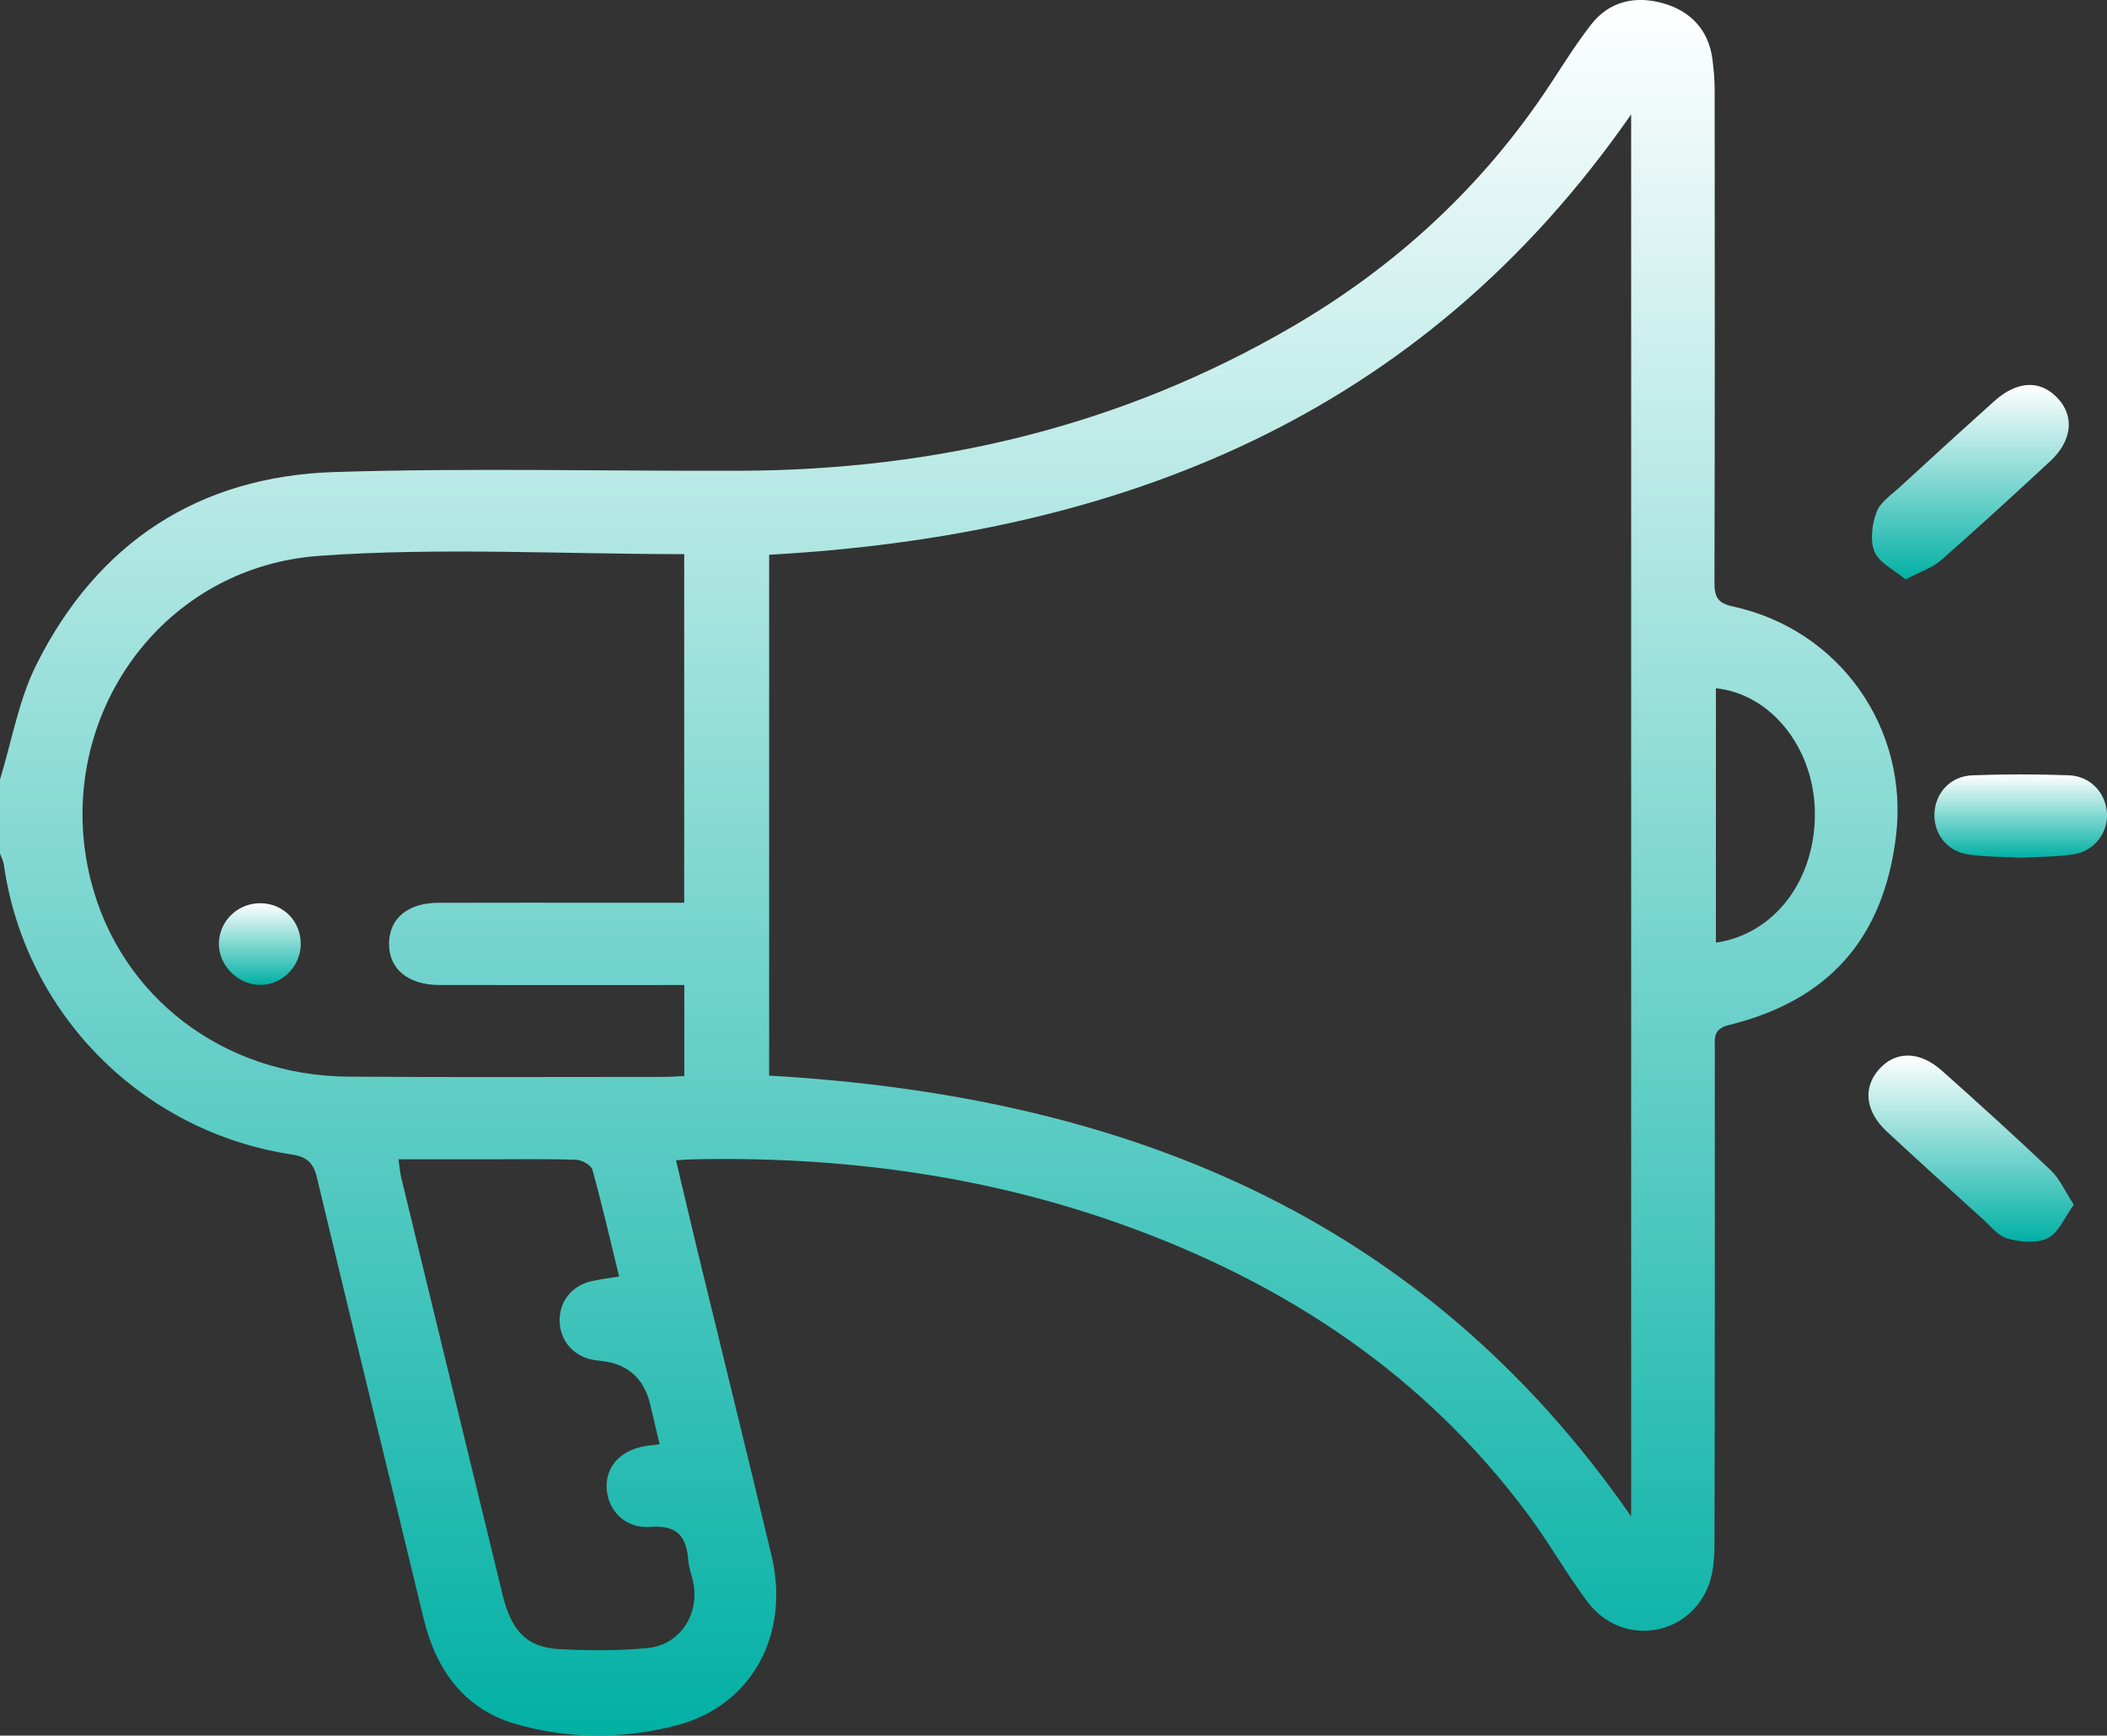 <?xml version="1.0" encoding="UTF-8"?>
<svg id="_Слой_1" data-name="Слой 1" xmlns="http://www.w3.org/2000/svg" xmlns:xlink="http://www.w3.org/1999/xlink" viewBox="0 0 408.74 336.73">
  <rect x="0" y="0" width="408.74" height="336.73" fill="#333333" stroke="none"/>
  <defs>
    <style>
      .cls-1 {
        fill: url(#_Безымянный_градиент_6-3);
      }

      .cls-2 {
        fill: url(#_Безымянный_градиент_6);
      }

      .cls-3 {
        fill: url(#_Безымянный_градиент_6-4);
      }

      .cls-4 {
        fill: url(#_Безымянный_градиент_6-2);
      }

      .cls-5 {
        fill: url(#_Безымянный_градиент_6-5);
      }
    </style>
    <linearGradient id="_Безымянный_градиент_6" data-name="Безымянный градиент 6" x1="184.05" y1="0" x2="184.05" y2="336.73" gradientUnits="userSpaceOnUse">
      <stop offset="0" stop-color="#fff"/>
      <stop offset="1" stop-color="#02b0a4"/>
    </linearGradient>
    <linearGradient id="_Безымянный_градиент_6-2" data-name="Безымянный градиент 6" x1="382.39" y1="204.79" x2="382.39" y2="240.92" xlink:href="#_Безымянный_градиент_6"/>
    <linearGradient id="_Безымянный_градиент_6-3" data-name="Безымянный градиент 6" x1="382.22" y1="74.68" x2="382.22" y2="112.41" xlink:href="#_Безымянный_градиент_6"/>
    <linearGradient id="_Безымянный_градиент_6-4" data-name="Безымянный градиент 6" x1="392" y1="150.24" x2="392" y2="166.41" xlink:href="#_Безымянный_градиент_6"/>
    <linearGradient id="_Безымянный_градиент_6-5" data-name="Безымянный градиент 6" x1="50.4" y1="175.24" x2="50.4" y2="191.09" xlink:href="#_Безымянный_градиент_6"/>
  </defs>
  <path class="cls-2" d="M0,151.23c2.29-7.45,3.61-15.39,7.05-22.27,11.82-23.64,31.46-36.55,57.84-37.38,26.19-.82,52.42-.16,78.63-.25,38.1-.12,74.08-8.67,107.14-27.93,20.28-11.81,37.18-27.43,50.14-47.15,2.55-3.89,5.03-7.85,7.88-11.51,3.6-4.61,8.73-5.61,14.04-4.08,5.17,1.49,8.68,5.06,9.46,10.69,.29,2.1,.45,4.23,.45,6.35,.03,31.8,.05,63.6-.04,95.4,0,2.75,.71,3.94,3.5,4.54,20.76,4.48,34.28,23.63,31.71,44.64-2.42,19.71-12.96,31.8-32.38,36.58-3.17,.78-2.76,2.59-2.76,4.65,0,31.93,.03,63.87-.06,95.8,0,2.87-.2,5.98-1.27,8.58-4.07,9.91-16.9,11.5-23.35,2.9-4.06-5.42-7.41-11.37-11.44-16.81-20.12-27.19-47.05-44.97-78.55-56.3-27.12-9.75-55.17-13.4-83.88-12.75-.78,.02-1.57,.09-2.97,.17,1.42,5.98,2.75,11.72,4.14,17.45,4.79,19.75,9.67,39.48,14.39,59.25,3.61,15.1-3.65,28.99-18.22,32.88-10.31,2.75-21.24,2.78-31.56-.25-9.83-2.88-15.31-10.47-17.7-20.37-6.89-28.54-13.9-57.04-20.71-85.6-.7-2.93-2-4.04-4.9-4.48-29.02-4.39-51.74-27.35-55.83-56.21-.11-.74-.5-1.45-.75-2.17,0-4.79,0-9.58,0-14.37Zm316.43,142.97V22.19c-40.77,58.69-99.09,81.63-167.22,85.44v101.05c68.08,3.9,126.39,26.66,167.22,85.52ZM132.73,107.51c-23.78,0-47.4-1.34-70.8,.33-31.47,2.25-51.97,32.63-44.32,62.95,5.69,22.57,25.68,37.92,49.96,38.09,20.48,.15,40.96,.05,61.44,.05,1.17,0,2.34-.11,3.74-.18v-17.64c-1.6,0-3.03,0-4.46,0-14.36,0-28.73,.03-43.09-.01-6.13-.02-9.83-3.19-9.73-8.15,.1-4.83,3.67-7.78,9.63-7.8,11.57-.04,23.14-.01,34.71-.01,4.23,0,8.46,0,12.92,0V107.51Zm-4.77,172.71c-.66-2.83-1.23-5.27-1.81-7.7q-1.84-7.77-9.76-8.51c-.4-.04-.79-.09-1.19-.16-3.83-.65-6.46-3.56-6.63-7.34-.18-3.92,2.33-7.13,6.31-7.98,1.64-.35,3.31-.56,5.22-.88-1.73-7.1-3.3-13.95-5.18-20.72-.25-.89-2.03-1.88-3.13-1.92-5.71-.19-11.43-.09-17.14-.09-5.67,0-11.35,0-17.34,0,.22,1.55,.29,2.58,.53,3.57,3.43,14.19,6.88,28.37,10.33,42.56,3.1,12.77,6.21,25.53,9.31,38.29,1.73,7.11,4.7,10.26,11.02,10.61,5.69,.31,11.45,.32,17.11-.21,6.14-.57,9.98-6.28,8.95-12.34-.27-1.57-.92-3.09-1.04-4.66-.36-4.67-2.11-6.9-7.43-6.51-4.95,.36-8.31-3.37-8.41-7.72-.11-4.31,3.07-7.44,8.15-8.05,.51-.06,1.03-.12,2.14-.26Zm204.91-97.34c11.53-1.66,19.52-12.44,19.19-25.69-.3-12.24-8.58-22.57-19.19-23.66v49.35Z"/>
  <path class="cls-4" d="M402.31,233.71c-1.8,2.46-2.93,5.43-5.04,6.5-2.1,1.07-5.31,.77-7.77,.1-1.86-.5-3.37-2.47-4.94-3.88-6.2-5.6-12.4-11.2-18.52-16.89-4.14-3.85-4.69-8.39-1.64-11.95,3.2-3.73,7.91-3.79,12.31,.13,7.13,6.35,14.21,12.76,21.13,19.33,1.72,1.64,2.73,4.02,4.46,6.66Z"/>
  <path class="cls-1" d="M369.66,112.41c-2.22-1.86-5.08-3.18-6-5.33-.93-2.17-.5-5.38,.38-7.74,.71-1.93,2.9-3.36,4.55-4.88,6.05-5.57,12.12-11.11,18.24-16.6,4.49-4.03,8.95-4.21,12.33-.62,3.31,3.5,2.83,8.28-1.43,12.23-7,6.49-14.03,12.95-21.21,19.24-1.69,1.48-4.03,2.21-6.85,3.7Z"/>
  <path class="cls-3" d="M392.08,166.41c-3.51-.2-6.98-.13-10.37-.66-4.04-.63-6.57-4.01-6.45-7.84,.13-4.03,3.06-7.32,7.33-7.49,6.23-.24,12.48-.23,18.71-.01,4.24,.15,7.23,3.42,7.44,7.42,.19,3.73-2.44,7.27-6.41,7.9-3.38,.54-6.86,.48-10.24,.68Z"/>
  <path class="cls-5" d="M50.73,175.24c4.4,.14,7.7,3.64,7.61,8.06-.09,4.32-3.7,7.84-7.98,7.78-4.39-.06-8.14-4.03-7.89-8.36,.25-4.31,3.9-7.62,8.26-7.48Z"/>
</svg>